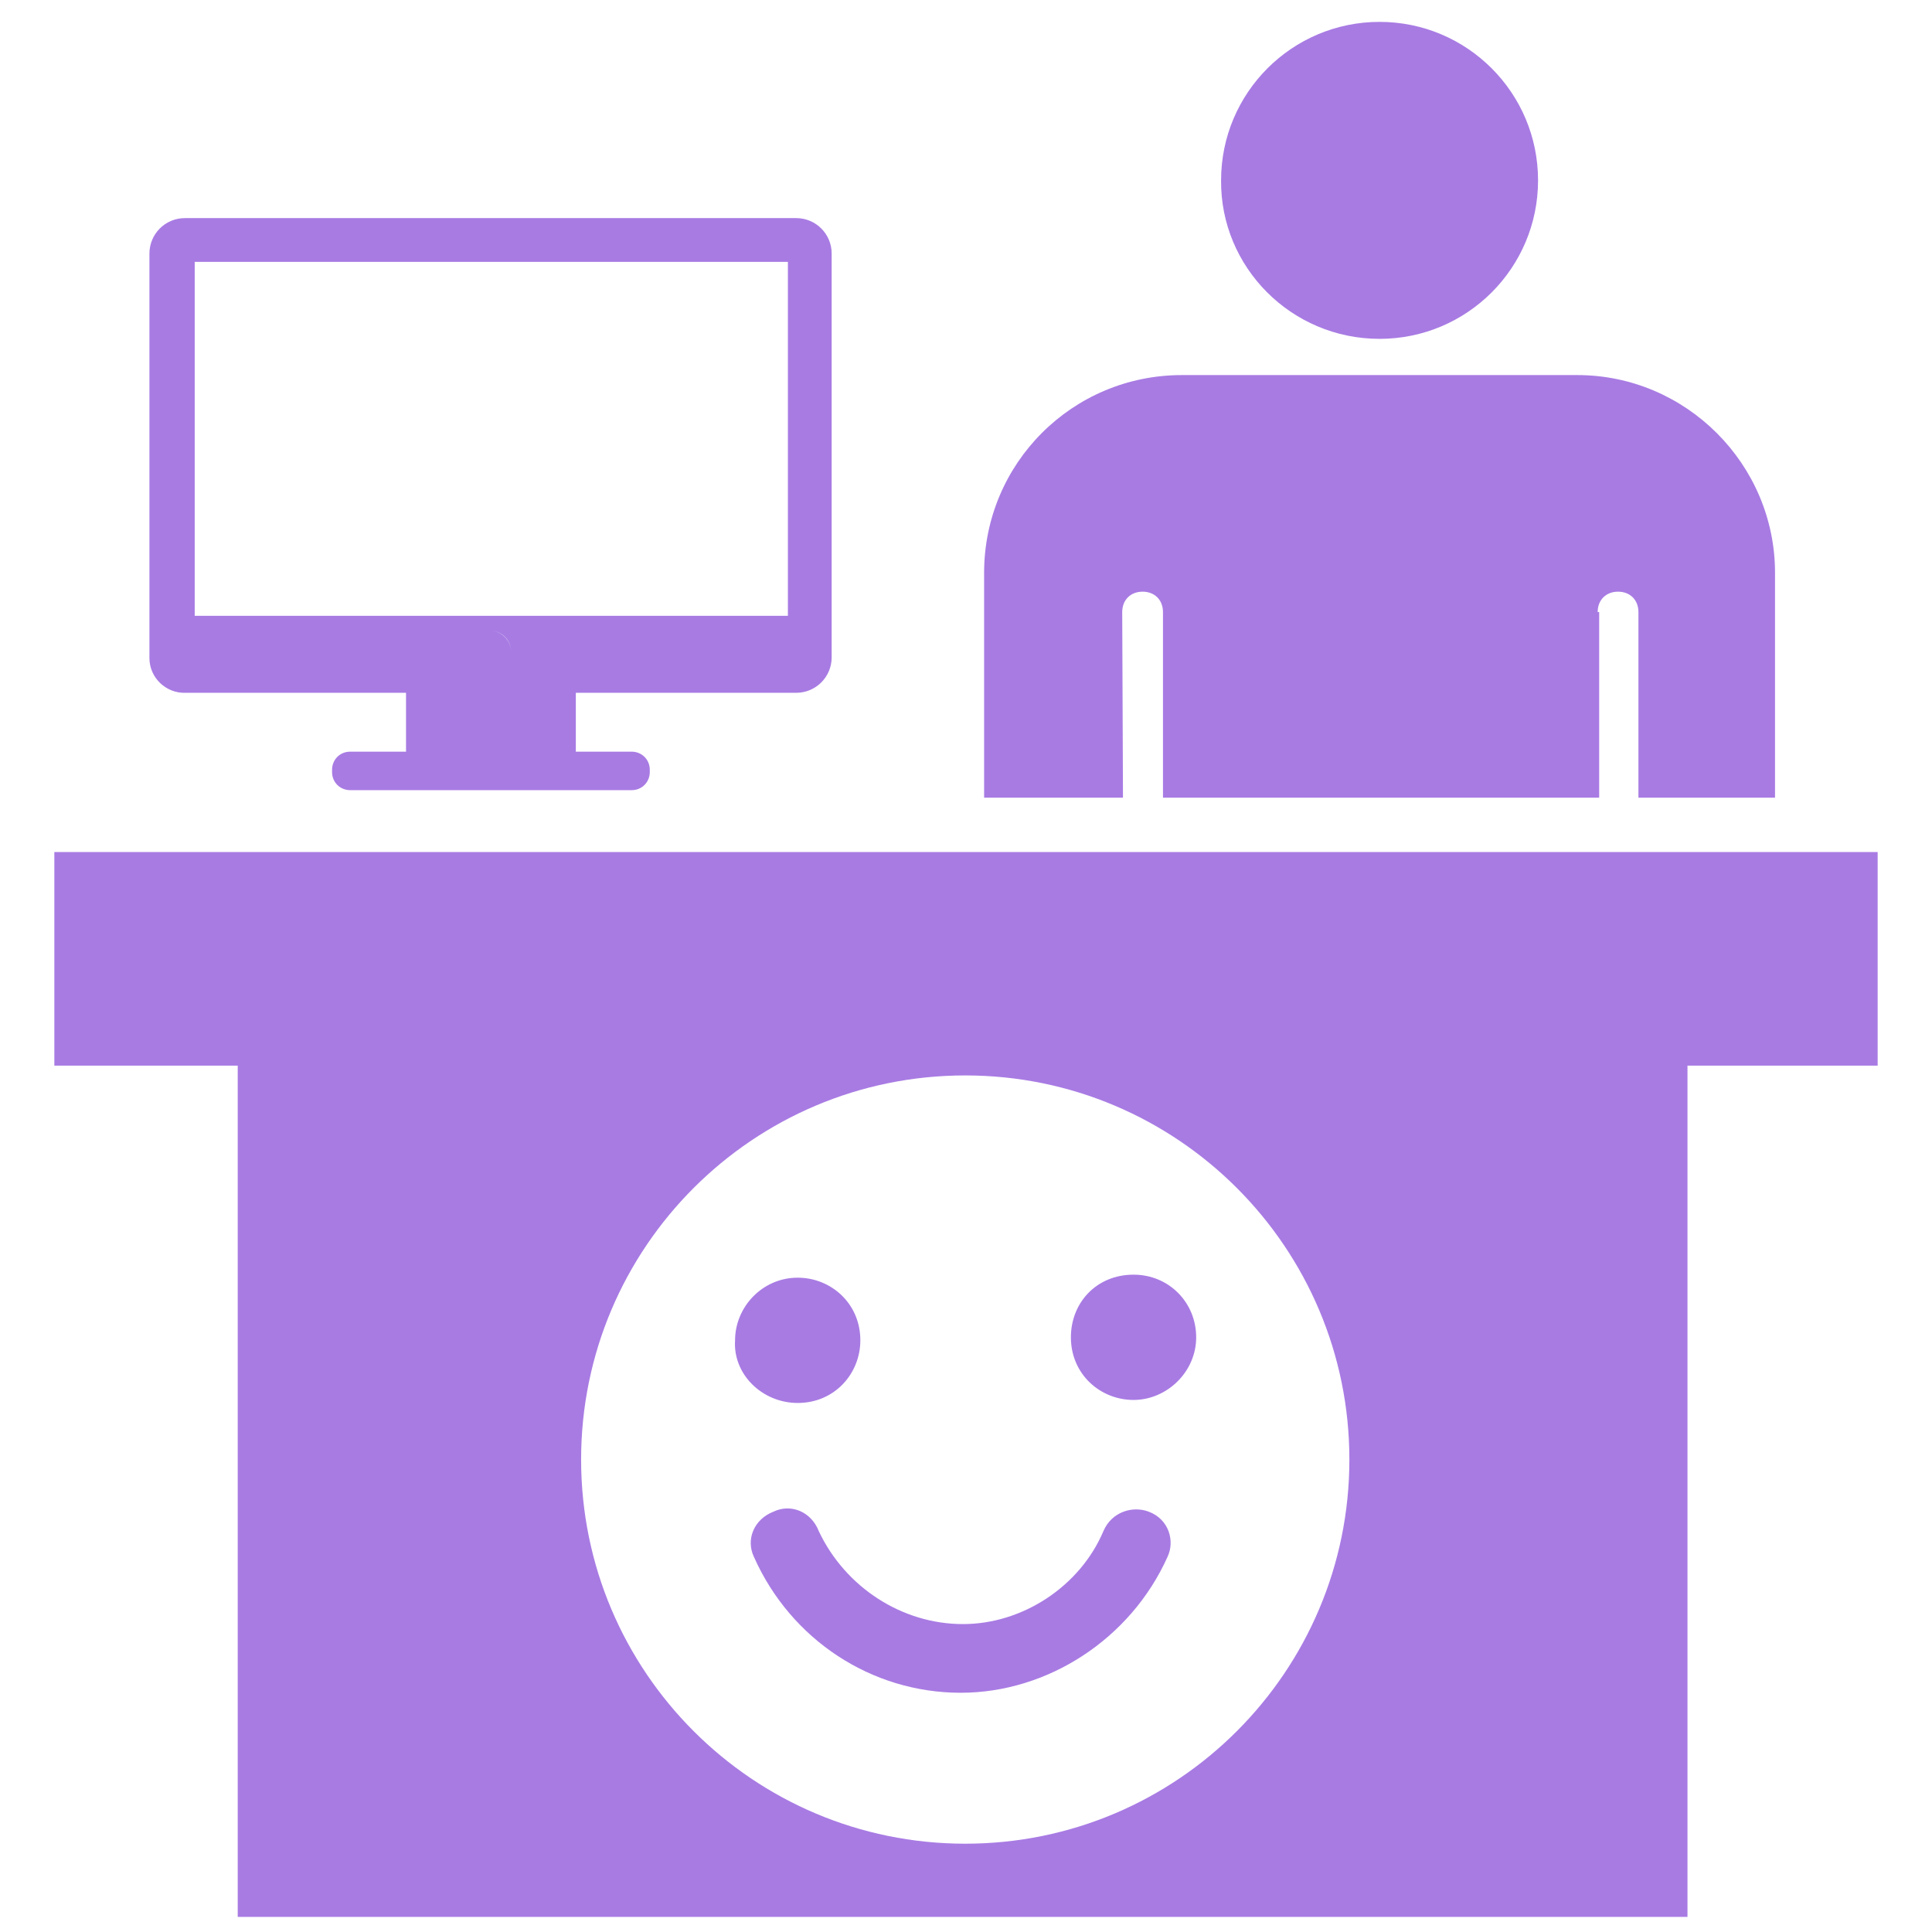 <?xml version="1.0" encoding="utf-8"?>
<!-- Uploaded to: SVG Repo, www.svgrepo.com, Generator: SVG Repo Mixer Tools -->
<svg fill="#a87be3" height="800px" width="800px" version="1.2" baseProfile="tiny" id="Layer_1" xmlns="http://www.w3.org/2000/svg" xmlns:xlink="http://www.w3.org/1999/xlink"
	  viewBox="-351 153 256 256" xml:space="preserve">
<path d="M-283.3,239.3c0,1.6-1.2,2.7-2.7,2.7s-2.7-1.1-2.7-2.7c0-1.5,1.2-2.7,2.7-2.7S-283.3,237.9-283.3,239.3z M-245.3,338.9
	c4.9,0,8.3-3.9,8.3-8.3c0-4.9-3.9-8.3-8.3-8.3c-4.7,0-8.3,3.9-8.3,8.3C-253.9,335.1-250,338.9-245.3,338.9z M-198.8,353.3
	c-2.1-0.8-4.9,0-6,2.6c-3.1,7.3-10.7,12.3-18.6,12.3c-8.1,0-15.6-4.9-19.1-12.3c-1-2.6-3.7-3.7-6-2.6c-2.6,1-3.7,3.7-2.6,6
	c4.9,11,15.6,18,27.4,18c11.5,0,22.5-7.1,27.4-18C-195.3,357.2-196.1,354.3-198.8,353.3z M-200.8,321.9c-4.9,0-8.3,3.7-8.3,8.3
	c0,4.9,3.9,8.3,8.3,8.3c4.4,0,8.3-3.7,8.3-8.3S-196.1,321.9-200.8,321.9z M-102.2,265.9v28.3h-25.2V407h-192.1V294.2h-24.3v-28.3
	H-102.2z M-172.2,346.4c0-28.1-22.8-50.9-50.9-50.9s-50.9,22.8-50.9,50.9c0,28.1,22.8,50.9,50.9,50.9S-172.2,374.5-172.2,346.4z
	 M-331.2,240.2v-53.6c0-2.6,2.1-4.7,4.7-4.7h81c2.6,0,4.7,2.1,4.7,4.7v53.5c0,2.6-2.1,4.7-4.7,4.7h-29.2v7.8h7.4
	c1.3,0,2.4,1,2.4,2.4v0.3c0,1.3-1,2.4-2.4,2.4h-37.3c-1.3,0-2.4-1-2.4-2.4V255c0-1.3,1-2.4,2.4-2.4h7.4v-7.8h-29.2
	C-329,244.9-331.2,242.8-331.2,240.2z M-283.3,239.3c0-1.5-1.2-2.7-2.7-2.7s-2.7,1.2-2.7,2.7c0,1.6,1.2,2.7,2.7,2.7
	S-283.3,240.9-283.3,239.3z M-325.2,234.6h78.6v-46.9h-78.6V234.6z M-168.2,197.9c11.6,0,21-9.4,21-21c0-11.6-9.4-21-21-21
	c-11.6,0-21,9.4-21,21C-189.3,188.4-179.9,197.9-168.2,197.9z M-202.3,234.1c0-1.6,1.1-2.7,2.7-2.7c1.6,0,2.7,1.1,2.7,2.7v24.6h57.8
	v-24.6h-0.2c0-1.6,1.1-2.7,2.7-2.7c1.6,0,2.7,1.1,2.7,2.7v24.6h18.1v-29.8c0-14.4-11.8-26.2-26.2-26.2h-52.4
	c-14.5,0-26.2,11.7-26.2,26.2v29.8h18.4L-202.3,234.1z"/>
</svg>